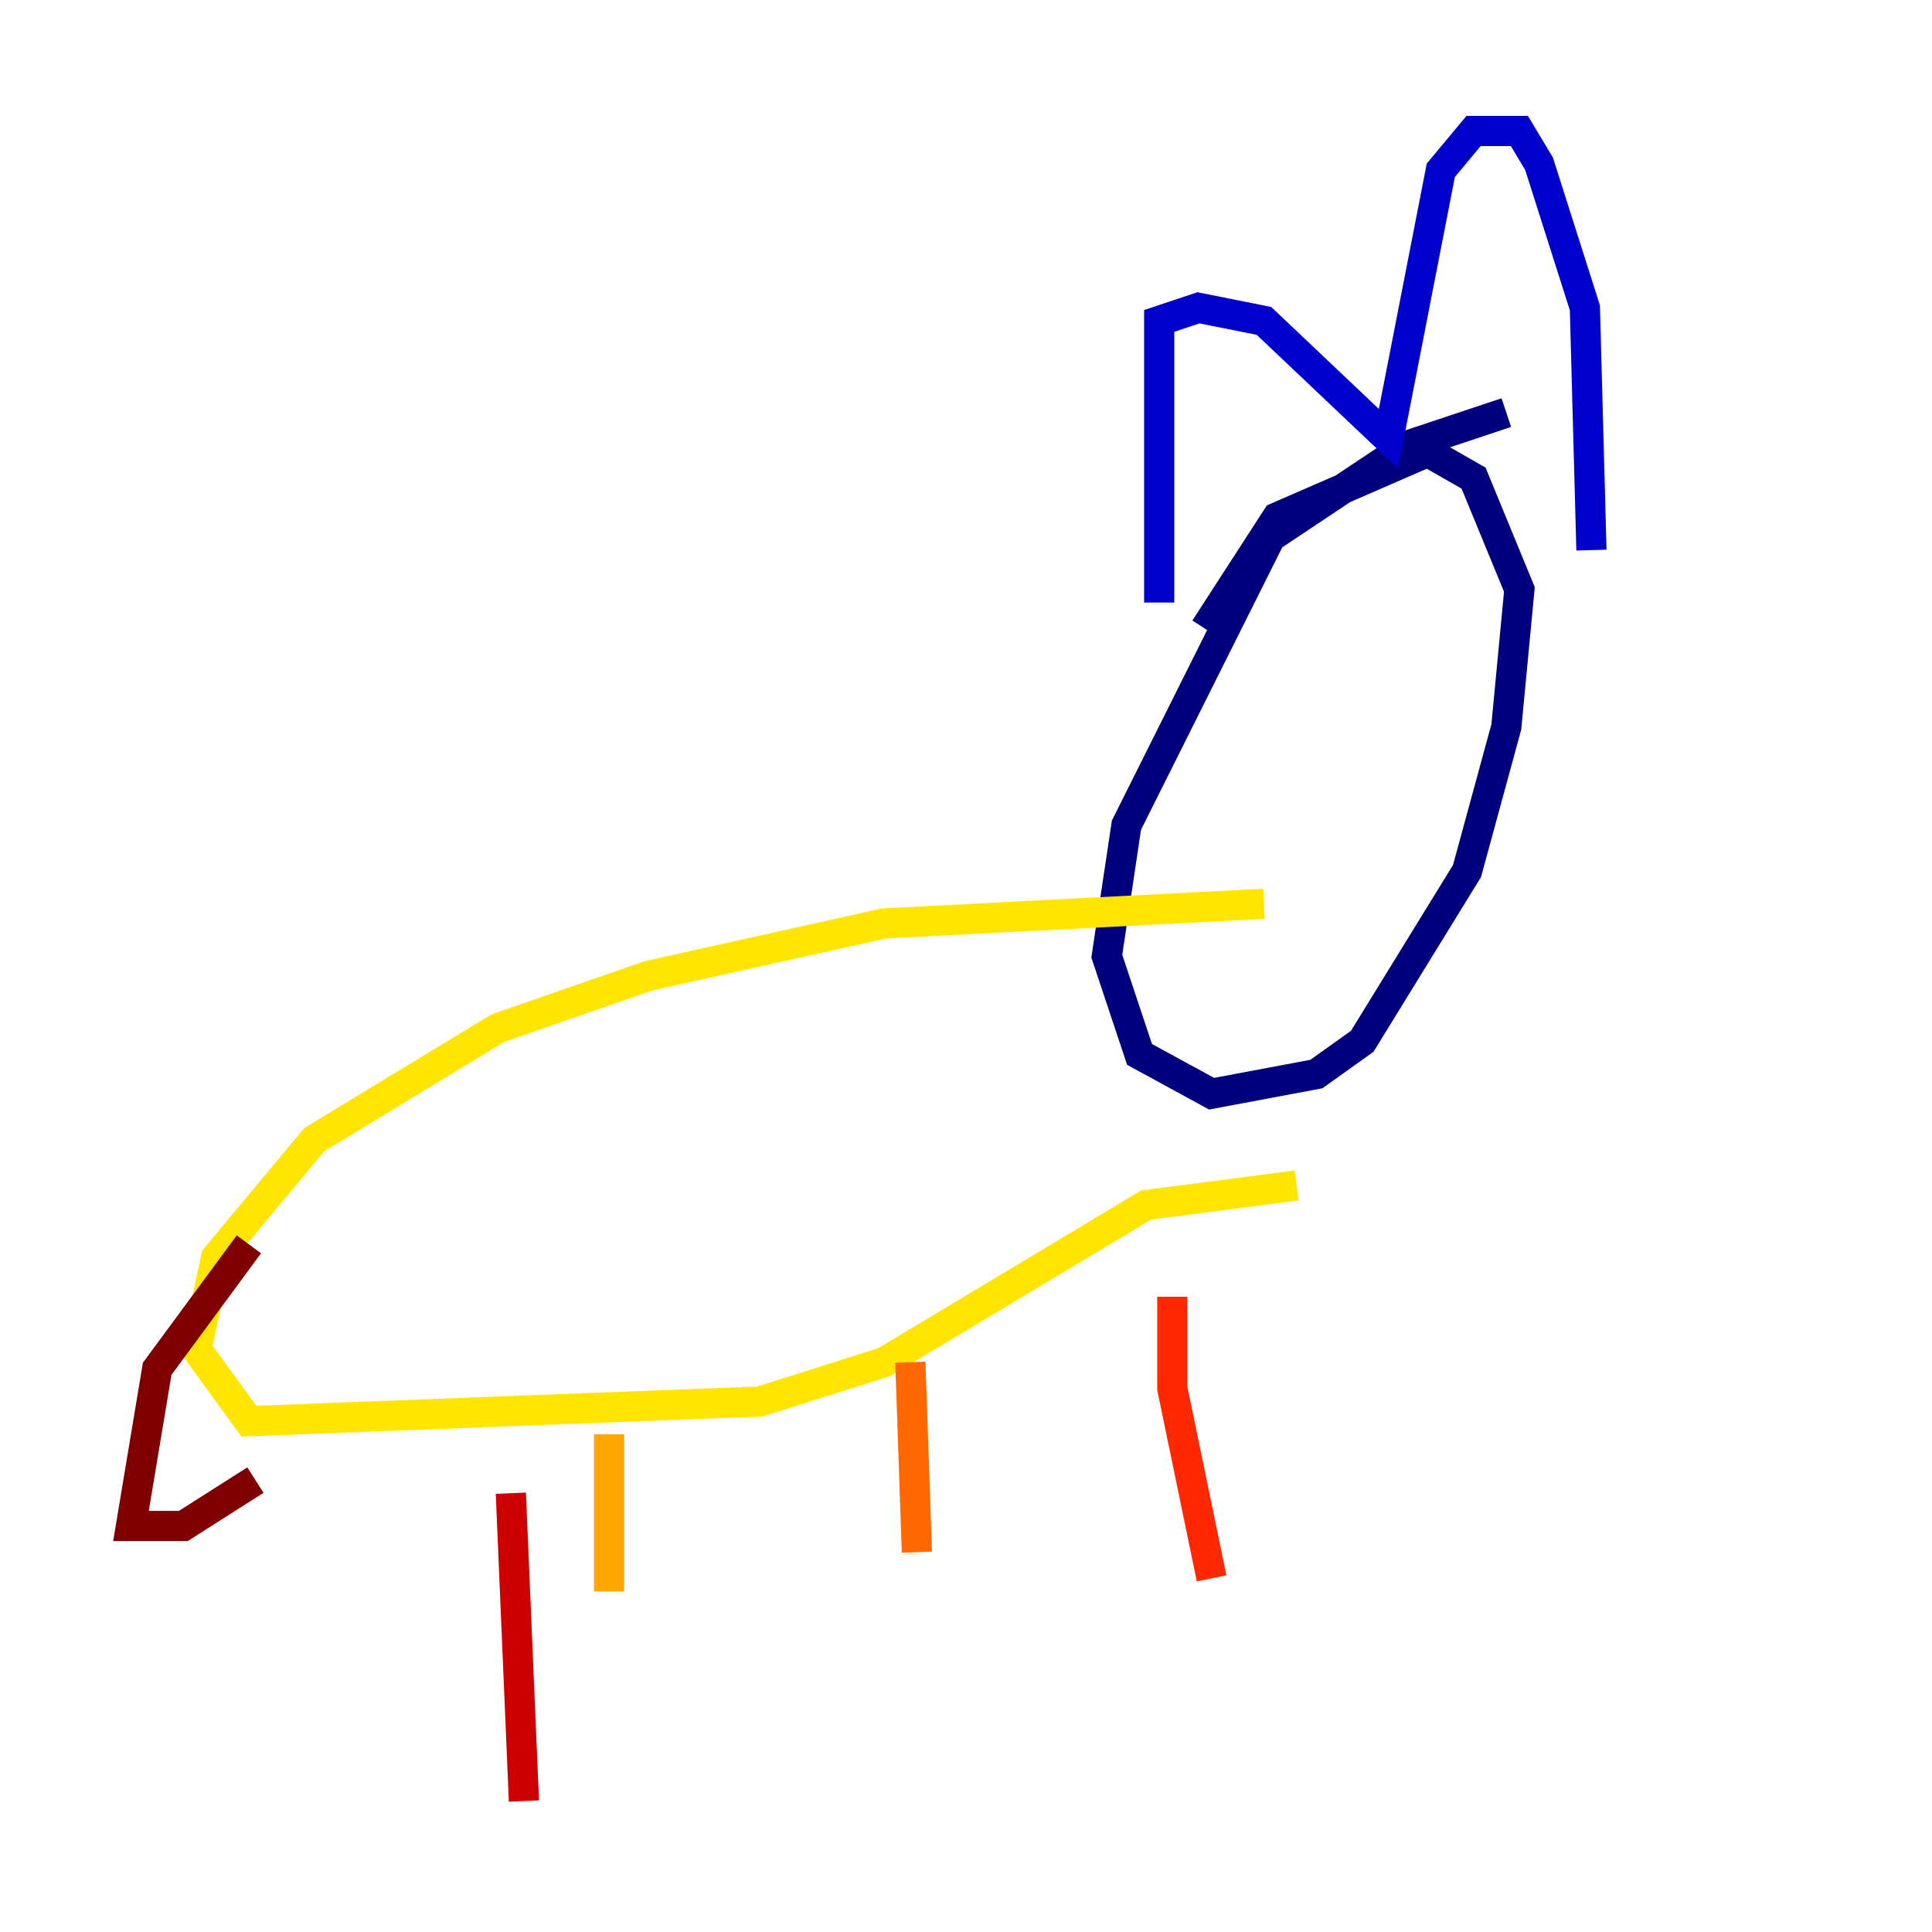 <?xml version="1.0" encoding="utf-8" ?>
<svg baseProfile="tiny" height="128" version="1.2" viewBox="0,0,128,128" width="128" xmlns="http://www.w3.org/2000/svg" xmlns:ev="http://www.w3.org/2001/xml-events" xmlns:xlink="http://www.w3.org/1999/xlink"><defs /><polyline fill="none" points="99.797,27.336 93.288,29.505 84.176,35.58 74.63,54.671 73.329,63.349 75.498,69.858 80.271,72.461 87.214,71.159 90.251,68.99 97.193,57.709 99.797,48.163 100.664,39.051 97.627,31.675 94.59,29.939 84.61,34.278 79.837,41.654" stroke="#00007f" stroke-width="2" /><polyline fill="none" points="76.8,39.919 76.8,21.261 79.403,20.393 83.742,21.261 91.986,29.071 95.458,11.281 97.627,8.678 100.664,8.678 101.966,10.848 105.003,20.393 105.437,36.447" stroke="#0000cc" stroke-width="2" /><polyline fill="none" points="84.61,39.919 84.61,39.919" stroke="#0008ff" stroke-width="2" /><polyline fill="none" points="85.044,41.22 85.044,41.22" stroke="#004cff" stroke-width="2" /><polyline fill="none" points="85.044,41.654 85.044,41.654" stroke="#0090ff" stroke-width="2" /><polyline fill="none" points="87.647,42.956 87.647,42.956" stroke="#00d4ff" stroke-width="2" /><polyline fill="none" points="91.986,42.956 91.986,42.956" stroke="#29ffcd" stroke-width="2" /><polyline fill="none" points="85.478,43.824 85.478,43.824" stroke="#5fff96" stroke-width="2" /><polyline fill="none" points="92.42,43.39 92.42,43.39" stroke="#96ff5f" stroke-width="2" /><polyline fill="none" points="84.176,57.275 84.176,57.275" stroke="#cdff29" stroke-width="2" /><polyline fill="none" points="85.912,78.536 75.932,79.837 58.576,90.251 50.332,92.854 16.488,94.156 13.017,89.383 14.319,83.308 20.827,75.498 32.976,68.122 42.956,64.651 58.576,61.18 83.742,59.878" stroke="#ffe500" stroke-width="2" /><polyline fill="none" points="40.352,95.024 40.352,105.437" stroke="#ffa600" stroke-width="2" /><polyline fill="none" points="60.312,90.251 60.746,102.834" stroke="#ff6700" stroke-width="2" /><polyline fill="none" points="77.668,85.912 77.668,91.986 80.271,104.57" stroke="#ff2800" stroke-width="2" /><polyline fill="none" points="33.844,98.929 34.712,119.322" stroke="#cc0000" stroke-width="2" /><polyline fill="none" points="16.922,98.061 12.149,101.098 8.678,101.098 10.414,90.685 16.488,82.441" stroke="#7f0000" stroke-width="2" /></svg>